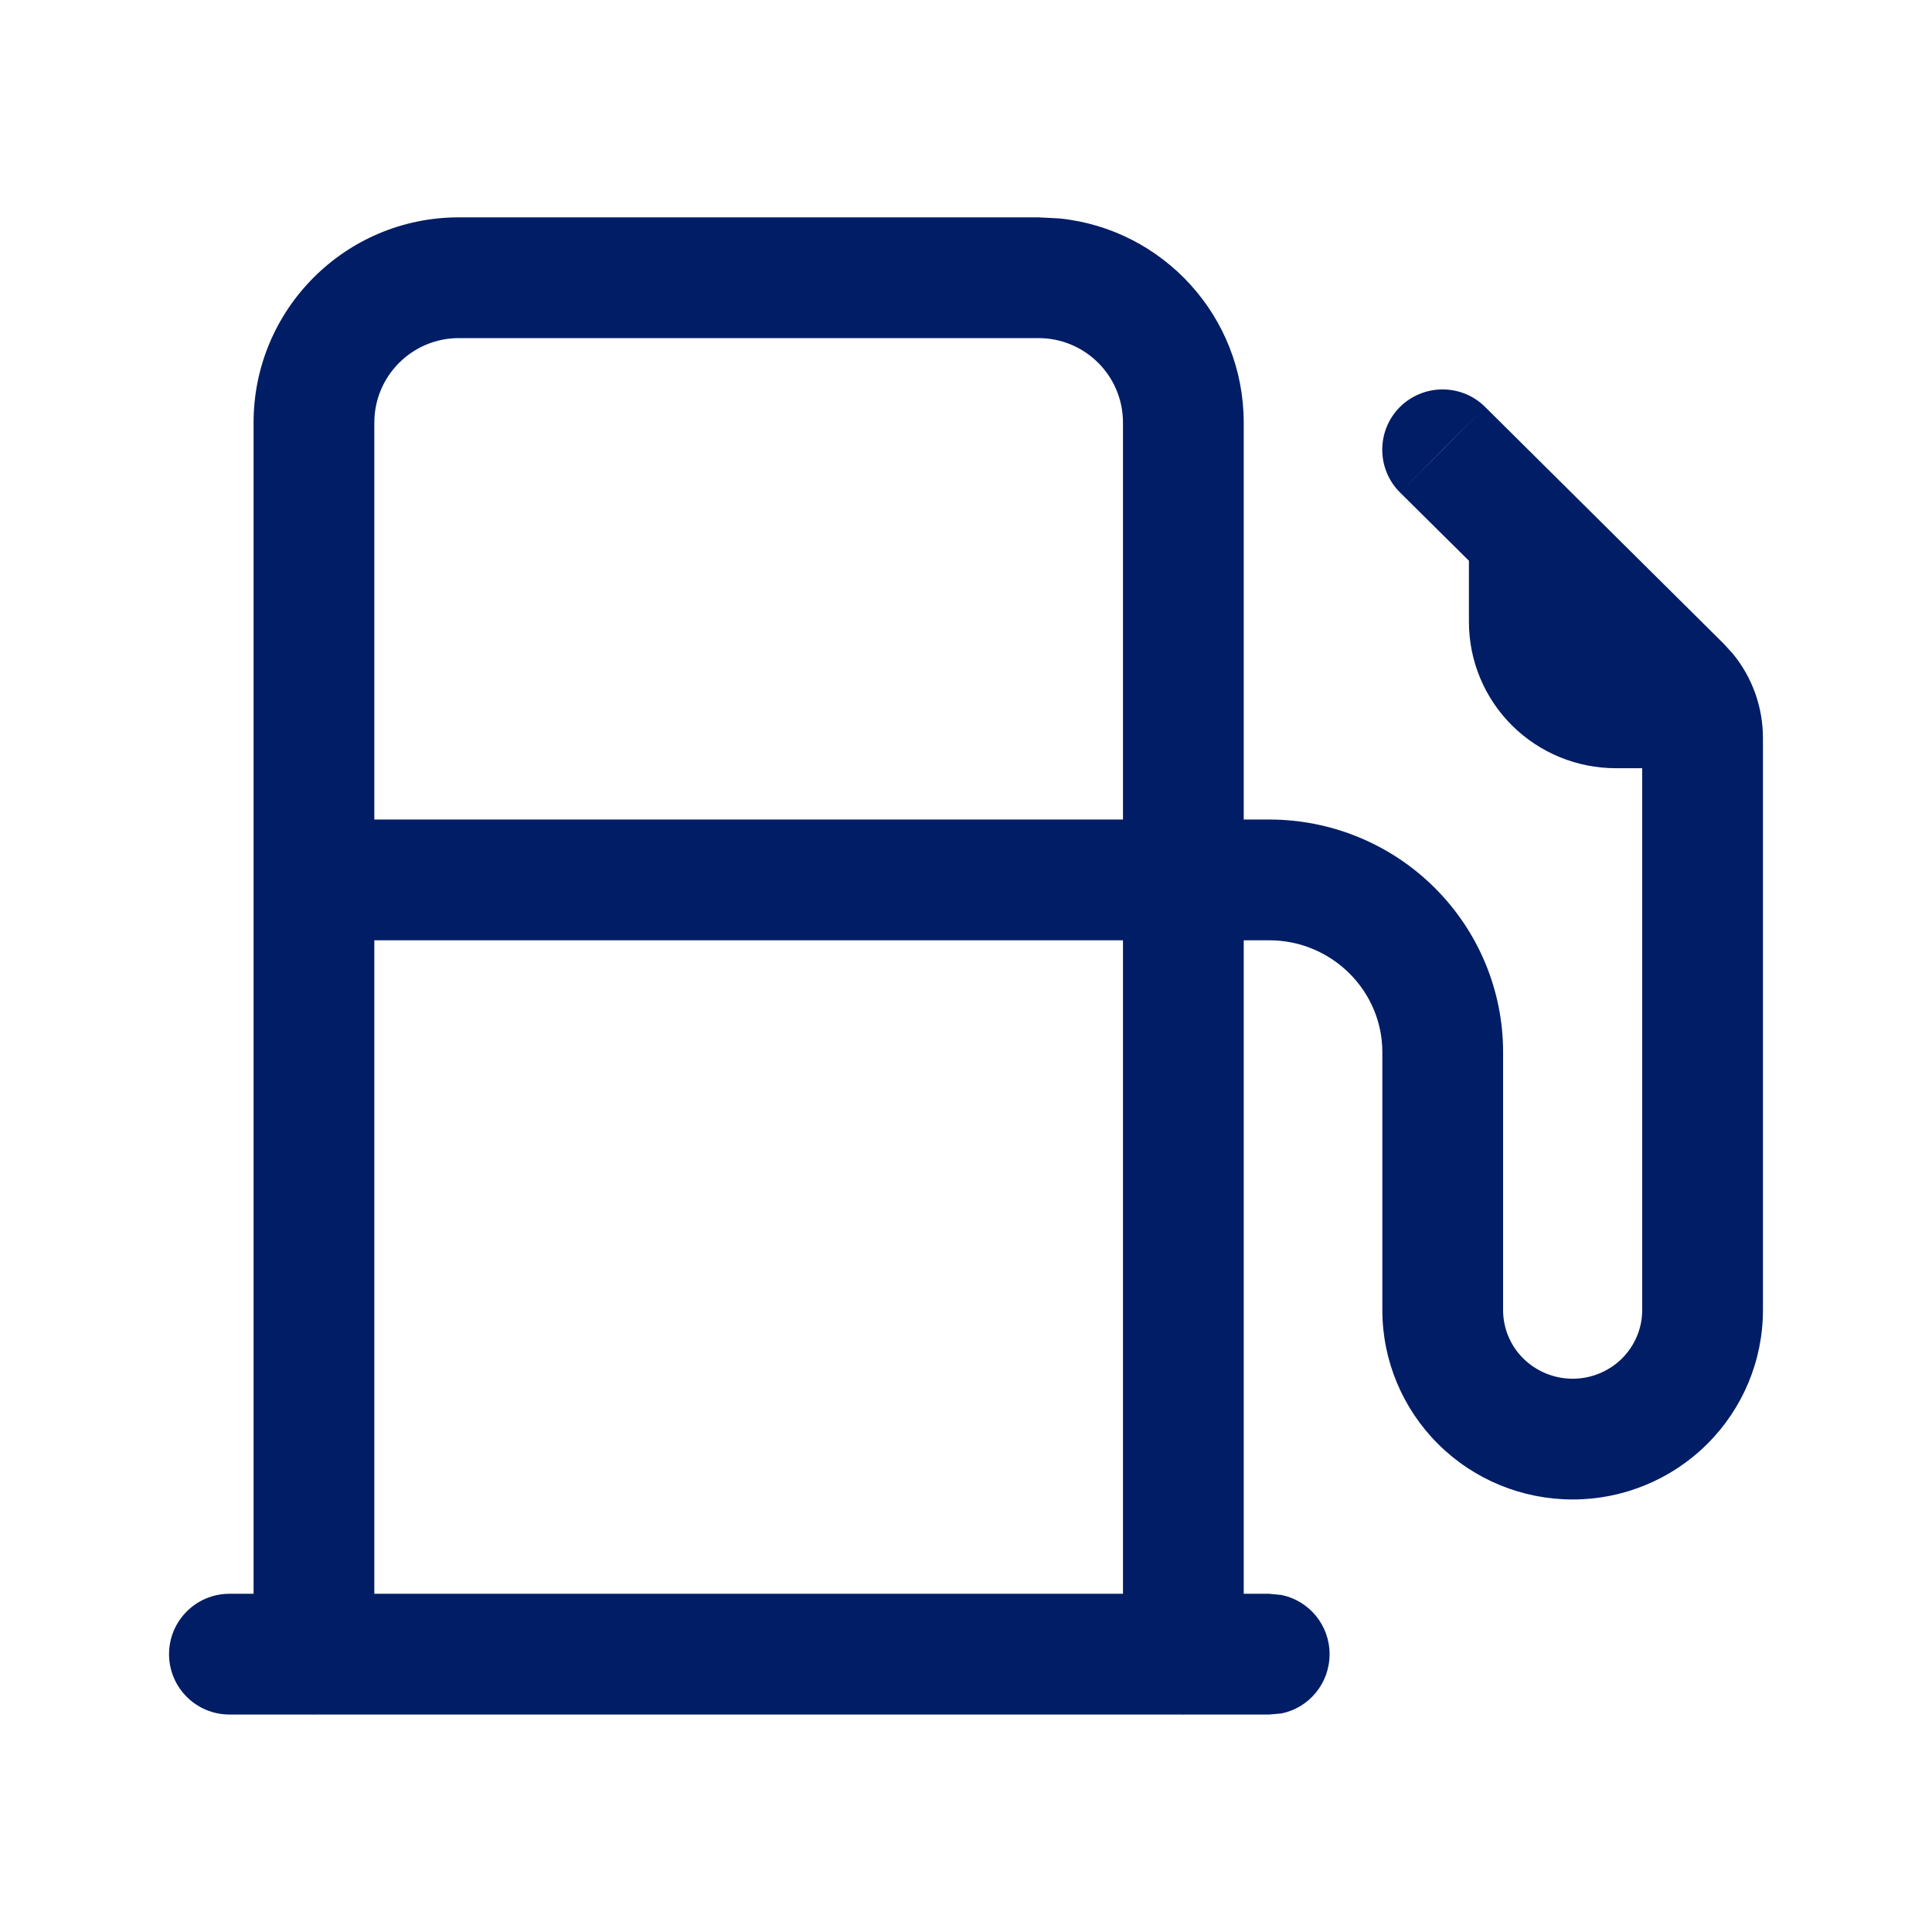 <svg width="16" height="16" viewBox="0 0 16 16" fill="none" xmlns="http://www.w3.org/2000/svg">
<path d="M8.774 1.809C9.631 1.896 10.3 2.62 10.3 3.5V6.787H10.512C11.024 6.787 11.516 6.989 11.879 7.35C12.242 7.71 12.448 8.2 12.448 8.712V10.85C12.448 10.999 12.507 11.143 12.615 11.25C12.723 11.357 12.87 11.418 13.024 11.418C13.178 11.418 13.325 11.357 13.433 11.25C13.54 11.143 13.6 10.999 13.6 10.85V6.362H13.382C13.061 6.362 12.752 6.236 12.523 6.009C12.294 5.782 12.165 5.473 12.165 5.15V4.644L11.595 4.079L11.948 3.725L12.299 3.37L14.275 5.331L14.349 5.412C14.511 5.608 14.6 5.856 14.6 6.112V10.85C14.6 11.267 14.433 11.666 14.137 11.96C13.841 12.254 13.441 12.418 13.024 12.418C12.607 12.418 12.207 12.254 11.911 11.96C11.615 11.666 11.448 11.267 11.448 10.85V8.712C11.448 8.468 11.349 8.233 11.174 8.06C10.999 7.886 10.761 7.787 10.512 7.787H10.3V13.199H10.511L10.613 13.209C10.841 13.256 11.011 13.458 11.011 13.699C11.011 13.941 10.841 14.143 10.613 14.19L10.511 14.199H9.81C9.807 14.199 9.804 14.2 9.8 14.2C9.797 14.2 9.794 14.199 9.791 14.199H2.61C2.607 14.199 2.603 14.2 2.6 14.2C2.597 14.2 2.594 14.199 2.59 14.199H1.9C1.624 14.199 1.4 13.975 1.4 13.699C1.4 13.423 1.624 13.199 1.9 13.199H2.1V3.5C2.1 2.561 2.861 1.8 3.8 1.8H8.6L8.774 1.809ZM3.1 7.787V13.199H9.3V7.787H3.1ZM3.8 2.8C3.414 2.8 3.1 3.113 3.1 3.5V6.787H9.3V3.5C9.3 3.113 8.987 2.8 8.6 2.8H3.8ZM11.592 3.372C11.787 3.177 12.104 3.176 12.299 3.37L11.595 4.079C11.399 3.885 11.398 3.568 11.592 3.372Z" fill="#001D65"/>
</svg>
